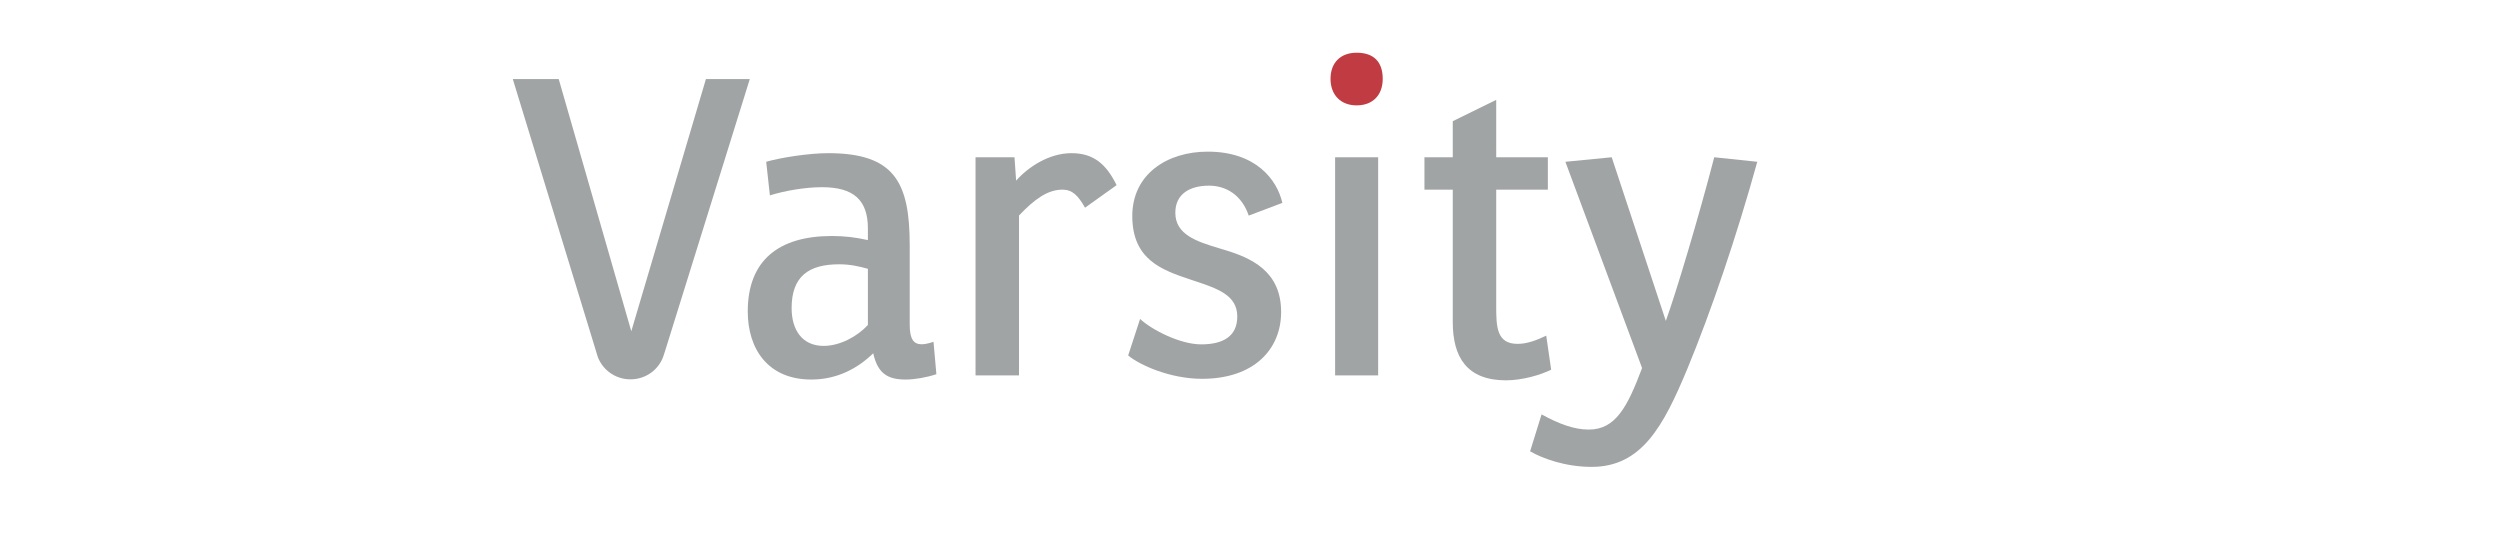 <?xml version="1.0" encoding="utf-8"?>
<!-- Generator: Adobe Illustrator 15.0.2, SVG Export Plug-In . SVG Version: 6.00 Build 0)  -->
<!DOCTYPE svg PUBLIC "-//W3C//DTD SVG 1.1//EN" "http://www.w3.org/Graphics/SVG/1.1/DTD/svg11.dtd">
<svg version="1.1" id="Layer_1" xmlns="http://www.w3.org/2000/svg" xmlns:xlink="http://www.w3.org/1999/xlink" x="0px" y="0px"
	 width="280px" height="60px" viewBox="0 0 280 60" enable-background="new 0 0 280 60" xml:space="preserve">
<g>
	<path fill="#C03C42" d="M151.941,11.802c-1.775,0-2.922-1.167-2.922-2.974c0-1.804,1.119-2.924,2.922-2.924
		c1.912,0,2.924,1.012,2.924,2.924C154.865,10.661,153.745,11.802,151.941,11.802z"/>
	<g>
		<g>
			<g>
				<path fill="#A1A4A5" d="M85.813,18.119c1.562-0.459,4.777-0.965,6.936-0.965c7.441,0,9.14,3.261,9.14,10.334v8.91
					c0,1.608,0.46,2.158,1.332,2.158c0.369,0,0.781-0.091,1.332-0.275l0.322,3.63c-1.103,0.366-2.435,0.597-3.445,0.597
					c-1.975,0-3.122-0.645-3.628-2.941c-1.701,1.655-3.997,2.941-6.936,2.941c-4.868,0-7.118-3.445-7.118-7.625
					c0-5.741,3.49-8.451,9.415-8.451c1.378,0,2.617,0.139,4.041,0.458v-1.286c0-3.214-1.607-4.638-5.144-4.638
					c-1.928,0-4.225,0.413-5.832,0.918L85.813,18.119z M97.204,30.107c-0.964-0.276-2.021-0.506-3.213-0.506
					c-3.4,0-5.329,1.332-5.329,4.913c0,2.39,1.149,4.226,3.583,4.226c1.837,0,3.766-1.055,4.959-2.342V30.107z"/>
				<path fill="#A1A4A5" d="M125.059,20.737l-3.536,2.526c-0.782-1.378-1.424-2.022-2.526-2.022c-1.654,0-3.125,1.057-4.868,2.896
					v17.911h-4.869V17.613h4.364l0.182,2.619c1.333-1.516,3.676-3.078,6.202-3.078C122.488,17.154,123.911,18.395,125.059,20.737z"
					/>
				<path fill="#A1A4A5" d="M127.689,35.721c1.332,1.239,4.501,2.848,6.843,2.848c2.481,0,4.042-0.919,4.042-3.123
					c0-2.389-2.206-3.125-4.825-3.996l-0.411-0.138c-3.168-1.058-6.523-2.204-6.523-7.119c0-4.685,3.903-7.21,8.451-7.21
					c5.374,0,7.763,3.122,8.359,5.74l-3.767,1.424c-0.781-2.297-2.524-3.353-4.455-3.353c-2.066,0-3.766,0.873-3.766,3.032
					c0,2.434,2.342,3.215,4.961,3.996l0.458,0.137c3.078,0.919,6.43,2.39,6.43,6.982c0,4.177-3.031,7.487-8.863,7.487
					c-3.583,0-7.026-1.562-8.268-2.619L127.689,35.721z"/>
				<path fill="#A1A4A5" d="M154.353,17.613v24.434h-4.821V17.613H154.353z"/>
				<path fill="#A1A4A5" d="M167.576,21.241v13.044c0,2.296,0.045,4.227,2.389,4.227c1.102,0,2.157-0.416,3.213-0.92l0.553,3.812
					c-1.193,0.598-3.262,1.193-5.053,1.193c-4.408,0-5.969-2.617-5.969-6.52V21.241h-3.171v-3.628h3.171v-4.041l4.867-2.389v6.429
					h5.785v3.628H167.576z"/>
				<path fill="#A1A4A5" d="M196.816,18.119c-2.299,8.313-5.189,16.812-7.855,23.241c-2.663,6.385-5.098,10.932-10.701,10.932
					c-2.893,0-5.465-0.919-6.889-1.745l1.285-4.135c1.93,1.056,3.629,1.7,5.283,1.7c2.985,0,4.316-2.482,5.973-6.89l-8.59-23.103
					l5.189-0.506l6.061,18.327c1.104-3.031,3.631-11.436,5.422-18.327L196.816,18.119z"/>
			</g>
			<path fill="#A1A4A5" d="M74.354,39.73c-0.469,1.592-1.966,2.756-3.741,2.756c-1.767,0-3.258-1.152-3.734-2.732l-0.141-0.48
				L57.432,8.853h5.144L70.705,37.1l8.359-28.247h4.915l-9.484,30.442L74.354,39.73z"/>
		</g>
	</g>
</g>
</svg>
